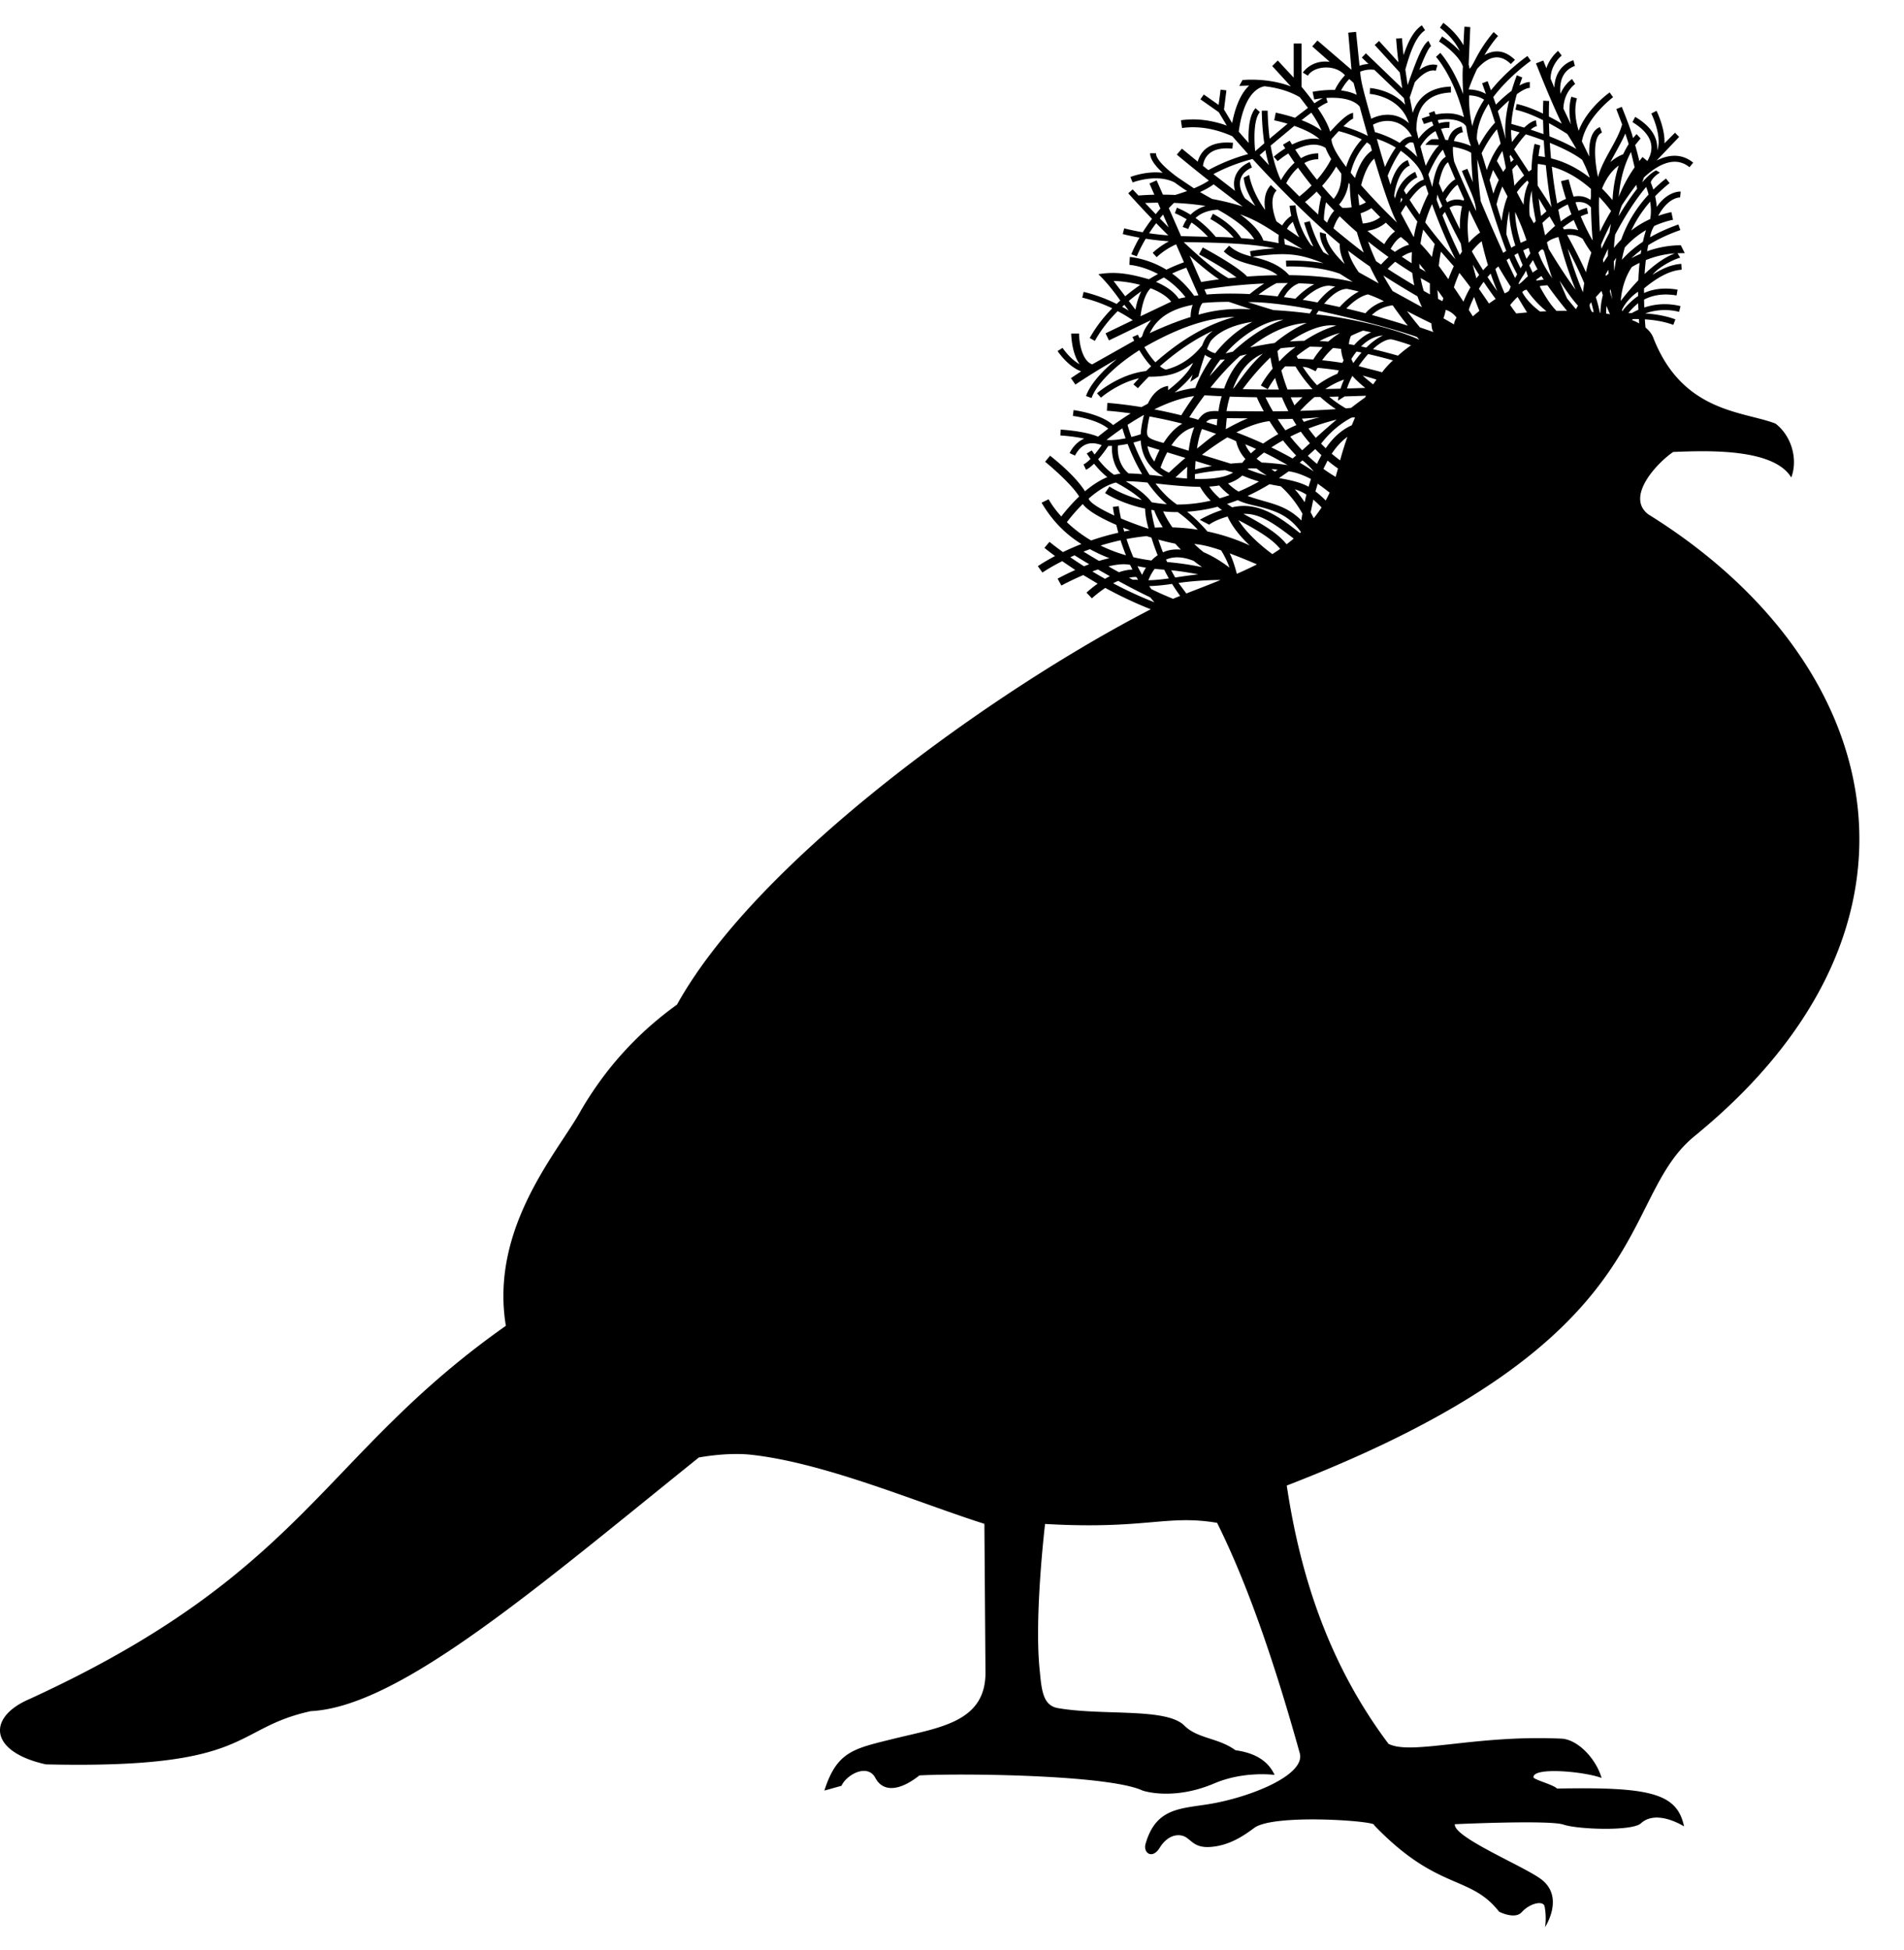 <svg xmlns="http://www.w3.org/2000/svg" width="500" height="512" viewBox="0 0 512 512"><path clip-rule="evenodd" d="M443.273 132.165c-6.358-4.77 2.562-14.058 6.673-16.79 9.334-.388 27.007-.992 31.74 6.86 1.752-4.59.324-10.94-4.23-14.486-8.608-3.338-24.923-2.935-32.79-22.879-.385-1.13-1.137-2.108-2.182-2.951a99 99 0 0 1-.169-2.2c2.758.176 5.367.632 7.65 1.489l.557-1.482c-2.448-.918-5.216-1.408-8.123-1.599a15.77 15.77 0 0 1 9.128-.426l.38-1.537c-3.724-.92-7.015-.538-9.752.375l-.055-2.124c2.491-1.308 5.42-1.696 8.746-1.12l.27-1.56c-3.373-.582-6.395-.275-9.028.907l.011-1.246c3.28-2.738 6.816-4.83 10.104-5.013l-.089-1.58c-2.557.142-5.203 1.283-7.762 2.946 1.67-2.033 5.08-3.886 7.463-4.635l-.714-1.166 1.939-.034-1.056-2.11c-3.069 0-6.103.549-9.067 1.602l.297-1.62c2.362-1.49 5.207-2.876 8.64-4.073l-.52-1.495c-2.93 1.022-5.452 2.187-7.626 3.442.164-1.187.632-2.255 1.112-3.038a23.3 23.3 0 0 1 5.065-1.67l-.437-2.065a29 29 0 0 0-3.549 1.008c2.76-5.118 5.89-4.953 5.89-4.953l.16-1.574s-3.405-.29-6.444 4.123a19 19 0 0 0-.428-2.87 40 40 0 0 1 3.892-3.528l-.983-1.24a42 42 0 0 0-3.388 2.985c-.345-1.1-.662-1.82-.7-1.905.186-.877 1.287-1.947 2.455-2.668l-.993-.59c-1.767.76-3.757 3.234-3.757 3.234l.444-1.32c2.334-2.173 7.691-6.513 12.261-2.774l1.002-1.225c-3.148-2.577-6.678-2.169-9.852-.566l6.076-6.356-1.107-1.131-2.839 2.855c.19-4.122-2.137-8.738-2.137-8.738l-1.408.723s3.003 5.962 1.607 9.922c.15-2.965-1.075-6.135-5.939-9.022l-.728 1.405c4.84 2.99 6.368 6.454 4.004 10.475l-1.298-1.086-.867 1.088a67 67 0 0 0-1.118-4.286l1.452-1.793-1.064-1.171-.966 1.068c-.515-2.298-3.023-8.39-3.023-8.39l-1.463.601 1.561 4.11c-1.197 4.498-5.173 9.235-6.478 14.162-.695-3.137-1.76-10.869 1.07-11.943l-.56-1.48c-2.554.969-3.02 4.581-2.86 7.933l-1.99-4.1c1.213-6.479 8.306-11.816 8.384-11.87l-.912-1.294c-.306.215-6.135 4.396-8.336 10.324-.751-2.432-1.328-5.687-.46-8.724l-1.522-.435c-.725 2.537-.566 5.155-.104 7.42l-2.022-4.234c.135-4.601 3.165-6.62 3.165-6.62l-.848-1.337s-1.995 1.296-3.106 4.006c-.39-3.776.886-6.418 3.876-7.529l-.396-1.532c-3.044 1.01-5.004 3.64-5.128 7.384l-1.008-2.427c.033-3.858 2.988-6.215 2.988-6.215l-.967-1.253s-2.218 1.752-3.157 4.672l-.827-2.075-1.964.771c.198.506 4.074 10.37 6.94 16.204a69 69 0 0 0-3.47-1.927c-.014-2.575.065-4.089.07-4.159l-1.581-.095s-.071 1.307-.074 3.464c-2.304-1.103-4.776-2.082-7.07-2.57l-.33 1.547c2.377.506 5.005 1.6 7.415 2.8l.11 3.737-3.445-1.19c.612-.512 1.178-.852 1.646-.919l-.225-1.568c-.978.14-2.074.91-3.15 1.941l-3.47-.997c.204-2.836.846-5.709 1.48-7.984 1.372-.998 2.639-1.692 3.485-1.692V15.91c-.81 0-1.772.37-2.776.936.428-1.31.762-2.158.762-2.158l-1.47-.588s-.71 1.8-1.392 4.144c-1.521 1.179-2.947 2.418-4.23 3.745l-.715-2.025c4.239-5.642 10.101-9.751 10.101-9.751l-.9-1.303c-.367.254-5.6 3.919-9.825 9.23l-.89-2.457-1.479.563 1.025 2.873c-1.56-.91-3.424-1.217-4.662-1.21a57 57 0 0 1 2.284-5.523c3.05-3.458 6.11-4.227 9.072-1.311l1.107-1.131c-2.397-2.317-5.08-3.046-8.195-1.285 1.04-1.76 2.254-3.543 3.648-5.132l-1.19-1.044c-4.475 5.289-5.267 8.76-6.469 9.873-.038-.263-.168-.87-.245-1.13l.442-10.081-1.58-.108s-.145 2.189-.254 4.997C391.554 2.429 388.31.136 388.114 0l-.903 1.3s3.597 2.551 5.332 6.295c-2.06-2.239-4.757-3.936-4.757-3.936l-.835 1.345c1.635 1.014 5.43 3.9 6.44 6.723-.236 2.622.078 7.47.078 7.47-2.698-7.356-6.16-11.135-6.16-11.135l-1.158 1.08s4.875 5.344 7.528 16.205c-2.384-1.286-5.327-1.153-7.63-.706l-.332-.915-1.492.527.271.75c-1.247.343-2.197.738-2.197.738l.616 1.458 2.136-.694.41 1.091c-1.827.933-3.158 2.377-4.015 3.558l-.564-2.377c-.039-5.628 2.48-9.76 9.311-10.057l-.054-1.582c-5.073.16-8.758 2.458-10.246 7.088l-.8-4.174 1.354-4.063c1.102-1.34 3.572-3.703 5.643-3.093l.446-1.519c-1.757-.517-3.493.274-4.872 1.29 1.307-3.402 2.539-6.058 3.162-6.4l-.707-1.416c-1.904 1.253-3.747 6.782-5.597 11.848l-.615-4.139c1.202-4.294 2.718-8.881 5.31-10.567l-.863-1.328c-2.304 1.5-3.77 4.568-4.925 8.03-.312-2.824-.412-4.552-.412-4.552l-1.58.083s.141 2.447.623 6.378l-5.22-5.728-1.17 1.067 6.75 7.406.647 4.244-9.76-9.402-1.1 1.14L368 11.056a8.7 8.7 0 0 0-2.417.473l-.933-9.107-2.1.215.88 9.983-9.161-7.874-1.396 1.583 4.703 4.15c-4.96-.625-7.2 2.85-7.228 2.893l1.344.837c1.577-2.61 7.268-3.228 9.984-.113a15 15 0 0 0-2.72 3.952c-3.103-.105-5.995.498-5.995.498l.447 2.063a21 21 0 0 1 2.315-.344c-.623.309-1.394.78-2.264 1.367a82 82 0 0 0-3.467-4.446V5.56h-2.11v9.168l-4.28-4.608-1.502 1.482 5.024 5.491c-6.37-2.444-13.004-1.716-13.004-1.716l-.872 1.572 2.671-.09c-2.768 2.547-4.039 7.18-4.583 10.087l-2.192-3.649.648-5.143-1.57-.198-.52 4.11-3.995-2.805-.909 1.295 4.935 3.464 2.163 3.601c-4.218-1.51-8.358-2-12.339-1.43l.299 2.09c4.315-.616 8.862.128 13.518 2.202l4.26 4.808a49 49 0 0 0-10.702 4.307l-1.451-1.155c.552-3.756 3.681-5.053 7.912-4.616l.171-1.573c-5.177-.49-8.44 1.3-9.485 5.063l-4.257-3.5-1.369 1.607s3.276 2.78 8.61 6.979c-1.137.78-2.58 1.492-4.002 2.09l-4.35-2.933c-3.313-2.43-5.86-4.87-5.86-6.496h-1.584c0 1.578 1.4 3.421 3.391 5.249-4.351-.547-8.426 1.029-8.68 1.131l.587 1.47s6.442-2.497 11.307.005c1.341.976 2.54 1.817 3.354 2.296a71 71 0 0 1-3.19 1.062 87 87 0 0 0-3.32-.082l-1.687-3.85-1.933.847 1.324 3.021a70 70 0 0 0-4.285.217l-1.555-1.657-1.183 1.052s2.826 3.167 6.386 6.873a48 48 0 0 0-2.495 3.605 64 64 0 0 1-4.98-1.048l-.392 1.534c1.538.391 3.03.695 4.504.96-1.478 2.571-2.204 4.477-2.204 4.477l1.484.551s.74-1.946 2.397-4.736c2.14.33 4.218.545 6.253.694a21 21 0 0 0-4.388 3.097l1.072 1.166a19 19 0 0 1 5.23-3.442l2.112 4.82a47 47 0 0 0-4.725 1.992c-5.039-3.086-9.832-3.415-9.832-3.415l-.116 2.108s3.538.248 7.693 2.471c-.813.444-1.627.91-2.438 1.408-4.974-1.42-8.76-2.168-13.602-1.358 1.905 1.823 3.988 4.344 5.89 7.069l-.973.926a41.7 41.7 0 0 0-8.874-3.243l-.369 1.54a40 40 0 0 1 8.056 2.879c-2.37 2.424-4.46 5.097-6.052 7.992l1.387.763c1.6-2.908 3.72-5.587 6.132-8.001a44 44 0 0 1 4.061 2.44l-7.322 3.531.917 1.902 11.352-5.474c-3.16 3.96-1.71 4.307-3.147 4.847l-.433-.915-1.451.632.466.994-11.298 6.363c-2.872-1.044-3.531-6.284-3.534-8.302h-2.11s.04 5.234 2.295 8.275c-2.626-1.41-4.597-4.377-4.623-4.418l-1.33.86s2.736 4.16 6.335 5.455l-2.749 1.826 1.202 1.735s4.666-3.209 11.137-6.852c-4.24 3.415-7.238 6.972-8.283 9.93l1.493.527c1.257-3.56 6.02-8.54 12.845-12.854.84 1.413 1.923 2.998 3.173 4.31l-1.361 1.297c-7.394.846-13.192 5.985-13.192 5.985l1.06 1.176s4.369-3.854 10.223-5.22l-1.494 1.657 1.214 1.016s1.089-1.28 2.915-3.089c6.1.016 8.567-1.236 11.906-3.746-1.108 2.566-3.974 5.25-6.71 7.378V97.64s-3.273.079-5.452 4.76l-1.714.914c-5.544-.91-9.174-1.13-9.174-1.13l-.111 2.108s2.485.152 6.388.708c-1.77 1.09-4.723 3.144-4.723 3.144-3.338-3.104-10.628-4.028-10.628-4.028l-.191 1.572c2.02.245 7.001 1.293 9.508 3.415l-2.747 2.15c-3.754-1.572-10.046-1.893-10.046-1.893l-.074 1.581s3.324.171 6.428.845c-1.985.797-3.348 2.62-3.936 3.892l1.436.665c1.29-2.46 3.414-4.228 7.18-2.795a35 35 0 0 1-1.927 2.512l-.745-1.104-1.348.828 1 1.476c-.651.658-1.301 1.2-1.869 1.465l.672 1.434c.697-.327 1.442-.93 2.162-1.636.95 1.184 2.183 2.533 3.568 3.614-2.14.879-4.17 2.26-5.997 3.803-2.514-3.892-6.685-7.375-9.396-9.57l-1.334 1.637c2.136 1.74 7.384 6.379 9.153 9.347-1.98 1.883-3.634 3.845-4.805 5.358-2.358-2.587-3.403-4.624-3.403-4.624l-1.895.93c2.927 4.972 6.564 8.545 10.713 11.108a70 70 0 0 0-4.972 2.163c-2.276-1.638-3.621-2.75-3.621-2.75l-1.354 1.619s1.057.875 2.857 2.198c-2.89 1.52-4.623 2.723-4.623 2.723l1.222 1.722s2.001-1.388 5.32-3.068l3.515 2.374c-2.647 1.18-4.75 2.332-4.75 2.332l1.021 1.848s2.583-1.413 5.883-2.811l3.866 2.303a32 32 0 0 0-2.999 2.42l1.454 1.529s1.508-1.412 3.602-2.8c3.653 1.995 7.779 3.994 12.223 5.74-41.873 21.604-105.77 67.288-127.393 106.289-10.43 7.507-19.096 16.901-25.794 28.397-5.804 10.707-24.624 31.306-20.233 57.97C86.256 385.37 82.413 416.52 7.905 450.683c-11.426 4.905-10.897 14.138 4.417 17.55 55.955 1.3 49.77-9.597 71.27-14.31 23.754-1.167 60.38-32.851 104.331-68.198 0 0 7.503-1.459 14.101-.732 19.961 2.197 44.976 12.958 62.685 18.566l.295 40.056c0 13.381-12.59 14.726-24.738 17.745-10.693 2.657-15.203 3.35-18.585 13.92l4.6-1.287c1.27-2.906 6.957-6.143 9.103-2.12 2.145 4.024 6.726 3.407 11.854-.67 11.455-.615 50.917-.172 60.02 4.077 0 0 8.093 2.833 19.31-1.942 8.004-3.406 16.18-2.265 16.18-2.265-1.607-3.505-4.887-5.87-10.517-6.634-4.637-3.389-10.193-3.075-13.753-6.634-4.864-4.865-21.68-2.59-33.977-4.693-4.218-.721-4.418-5.172-4.952-10.507-1.45-14.477 1.477-39.007 1.477-39.007 27.02 1.56 32.692-2.6 46.262-.303 8.303 16.673 15.549 37.989 22.21 61.869 1.739 5.98-13.512 11.97-24.302 13.739-7.854 1.287-14.39 1.019-17.152 10.731-.674 2.466 1.84 4.186 3.785 1.056 2.437-3.921 5.509-3.729 6.888-2.967 1.739.96 2.565 2.977 6.66 2.721 5.176-.323 9.112-3.057 11.902-5.13 5.28-3.92 33.273-1.824 32.192-.767 17.143 17.87 25.777 13.257 33.653 23.299 0 0 4.208 2.202 6.081.131 2.248-2.484 5.83-3.207 6.151-1.538.591 3.076.118 5.56.118 5.56s5.36-8.075-1.064-12.894c-4.731-3.548-23.68-11.311-23.183-14.786 0 0 25.43-1.192 29.215.109s18.446 1.824 20.818-.346c4.258-3.896 11.591.828 11.591.828-1.864-9.031-9.42-10.636-34.183-10.173-.744-.972-6.281-2.412-6.308-3.03-.121-2.831 13.653-1.561 18.318.176-1.48-5.09-6.205-10.158-10.553-10.554-23.34-1.141-40.639 4.564-46.756 1.37-15.47-20.624-23.536-43.915-27.35-69.435 101.782-39.305 88.386-76.664 109.732-94.009 69.04-56.371 51.433-127.374-12.478-167.091zm-11.368-53.989c-.005-.572.018-1.262.105-2.054.303.795.616 1.533.933 2.227q-.511-.092-1.038-.173zm.901-21.782a123 123 0 0 0-2.155 4.323c-.04-.345-.077-.699-.114-1.053a58 58 0 0 1 2.659-5.645 44 44 0 0 0-.39 2.375zm.784 17.945q-.365-1.035-.707-2.19.094-.28.199-.566.236 1.463.508 2.756zm-1.021-6.914-.725.627-.09-.417.737-1.237zm-.156-6.675a50 50 0 0 0-.044 1.93q-.613.886-1.194 1.809c-.044-.27-.088-.539-.13-.816q.663-1.46 1.368-2.923zm1.552 3.366q.329-.475.67-.937c-.196 1.011-.358 2.359-.56 3.51a76 76 0 0 1-.11-2.573zm4.874 1.504a30 30 0 0 1 2.057-1.088 73 73 0 0 0-.335 4.677c-1.708 1.789-3.306 3.706-4.736 5.559.372-4.663 2.016-7.703 3.014-9.148zm-.16-2.34c.8-.757 1.693-1.505 2.689-2.235q-.087.513-.164 1.03c-.848.362-1.69.759-2.525 1.206zm1.812 10.23c-.464.076-3.456 2.716-4.249 4.076-.025-.125-.05-.244-.074-.375.564-1.513 2.476-3.765 4.326-4.91 0 .237-.005.975-.003 1.209zm.03 1.885q.023.91.059 1.748c-.635.277-1.23.579-1.789.893q-.458.006-.915.02c.744-.97 1.639-1.902 2.645-2.661zm-1.342 4.24 1.535.013c.027.41.056.792.085 1.157a17 17 0 0 0-2.007-.919zm2.613-20.78c-2.32 1.545-4.18 3.194-5.662 4.868a33 33 0 0 1 .803-3.356c1.646-1.796 3.511-3.368 5.688-4.64a35 35 0 0 0-.83 3.127zm8.607 3.12c-2.773 1.032-5.556 3.081-8.153 5.551.077-1.24.187-2.493.335-3.74 2.426-.979 5.033-1.63 7.818-1.811zm-6.652-9.22a25 25 0 0 0-5.088 3.08c1.217-2.602 2.874-5.22 5.08-7.76.234 1.432.304 3.13.008 4.68zm-1.078-8.64c.172.45.42 1.164.656 2.044-3.636 3.928-5.943 8.072-7.357 12.093a32 32 0 0 0-1.959 2.24 45 45 0 0 1 .315-3.537c2.477-4.701 5.275-9.182 8.345-12.84zm-2.662-.554.227 1.035q-2.513 3.226-4.965 7.372c.179-.969.404-1.733.872-2.922a86 86 0 0 1 3.866-5.485zm-.442-4.715a38 38 0 0 0-4.289 7.966c.395-4.27 1.326-8.358 3.308-12.091zm-2.508-9.09c.304.906.612 1.859.91 2.838a23.5 23.5 0 0 0-1.482 2.733 11.3 11.3 0 0 0-3.456 2.135c1.467-2.774 3.072-5.453 4.028-7.705zm-1.76 8.603c-.819 2.49-1.476 5.559-1.68 9.308a44 44 0 0 0-2.816-3.11c.85-2.125 2.262-4.59 4.496-6.198zm-5.255 8.457a45 45 0 0 1 3.199 3.771 66 66 0 0 0-3.01 5.586c-.208-3.908-.36-7.508-.19-9.357zm.637 25.262q.165.587.338 1.146a20.8 20.8 0 0 0-.654 4.741l-.161-.018c-.228-1.29-.592-2.695-1.08-4.194a50 50 0 0 1 1.557-1.675zm-115.238 82.775a95 95 0 0 1-5.815-2.584 37 37 0 0 1-.602-.833c2.027-.05 4.072-.284 6.163-.585a49 49 0 0 0 2.168 3.225c-.652.26-1.294.52-1.914.777zm-12.66-11.702a41 41 0 0 1-6.822-2.61 64 64 0 0 1 5.372-1.427 56 56 0 0 0 1.45 4.037zm-.744-7.405q.915.368 1.859.722-.8.137-1.581.291a59 59 0 0 1-.278-1.013zm-3.695 8.187c-.925.198-1.865.448-2.799.735a269 269 0 0 1-4.186-2.502 68 68 0 0 1 1.74-.658 41 41 0 0 0 5.245 2.425zm5.568 1.808q.295.63.614 1.261c-1.22.029-2.45.298-3.638.71a245 245 0 0 1-2.802-1.576c2.176-.533 4.241-.762 5.826-.395zm1.69 3.273.446.76c-.338-.053-.999-.062-1.449-.053l-1.008-.537c.674-.097 1.362-.259 2.01-.17zm.275-2.931a52 52 0 0 0 2.278.4 15.5 15.5 0 0 0-1.033 1.935 45 45 0 0 1-1.245-2.335zm-1.118-2.414a55 55 0 0 1-1.829-4.886 59 59 0 0 1 5.414-.781q.648.205 1.293.4c.44 1.458.99 3.052 1.669 4.733a10 10 0 0 0-1.667 1.416 49 49 0 0 1-4.88-.882zm8.115-21.727-3.742-.404c-1.925-3.015-3.347-6.15-4.332-8.7a41 41 0 0 0 1.95-.555c.311 5.463 3.578 8.281 6.124 9.659zm-4.316-8.112 3.26 1.003a30 30 0 0 0-1.398 3.114c-.838-1.054-1.519-2.407-1.862-4.117zm23.179-56.078c-1.73-.12-3.33-.18-4.782-.17-1.77-2.134-3.791-3.917-5.473-5.107 1.454-1.349 3.48-2.098 6.002-2.24 3.082 1.676 8.022 4.853 9.788 7.967a87 87 0 0 0-3.494-.323c-2.67-4.101-7.61-6.547-7.61-6.547l-.693 1.424s3.76 1.865 6.262 4.996zm1.706-6.274c3.624 1.297 5.862 2.552 10.43 5.56a7.7 7.7 0 0 0-.023 2.197 71 71 0 0 0-4.127-.72c-.893-2.613-3.588-5.097-6.28-7.037zm22.493 13.17c-5.152-.954-10.126-.707-10.126-.707l.084 1.581s8.034-.387 14.392 1.93l3.493 2.187c-4.877-1.131-10.593-1.734-17.112-1.8-2.266-2.454-5.137-3.858-9.865-4.945 9.297-1.314 12.69-.79 19.134 1.754zm-5.686-3.776a71 71 0 0 0-4.72-1.266 7 7 0 0 1-.151-1.648zm-4.175-5.493a6.2 6.2 0 0 1 1.602-1.877 24 24 0 0 0 1.719 4.184zm-.465-21.628a27 27 0 0 0-3.085 2.237l1.044 1.19s1.19-1.027 2.886-2.068a92 92 0 0 0 1.667 2.511c-1.752 1.523-3.14 3.713-3.663 4.68-1.184-2.339-2.297-6.403-2.769-9.3l6.36-5.294c2.53.88 5.177 2.09 6.776 3.568-2.503-.489-5.165.344-7.372 1.445l-.648-1.041-1.811 1.083zm3.437 5.19a94 94 0 0 0 3.647 4.795 38 38 0 0 1-3.281 2.94c-1.212-1.2-2.392-2.39-3.53-3.555.249-.505 1.319-2.528 3.164-4.18zm5.012 6.428 1.22 1.402c-.122.51-.626 2.714-.791 4.781a221 221 0 0 1-3.555-3.383 39 39 0 0 0 3.126-2.8zm.09-3.184a92 92 0 0 1-3.4-4.491c1.077-.613 2.326-1.022 3.742-1.022v-1.583c-1.799 0-3.344.53-4.656 1.298a90 90 0 0 1-1.53-2.297c2.555-1.242 5.678-2.042 8.152-.46.351.915.869 1.92 1.517 2.99-1.025 2.02-2.457 4.017-3.825 5.565zm5.152-3.54 1.398 1.91c.061 2.78-.616 5.012-2.069 6.775a96 96 0 0 1-3.108-3.501c1.331-1.482 2.676-3.232 3.779-5.183zm16.384 15.076c-3.081-2.944-6.584-6.545-9.655-10.056.49-2.053 1.67-5.536 3.534-7.163 2.128 7.27 4.673 14.759 6.12 17.22zm-5.447-22.532a26 26 0 0 1 5.125 2.342c-1.222 1.67-2.249 3.701-2.932 5.215a461 461 0 0 1-2.193-7.557zm26.711 19.446a304 304 0 0 1-5.903-13.29c-.305-1.665-.393-2.978-.331-4.009 1.786.314 3.59.81 4.892 1.605.066 2.385.202 5.046.443 7.898l-1.466-3.605-1.47.587c2.134 5.266 3.626 7.661 3.835 10.814zm7.286-10.549a156 156 0 0 0-1.72-2.955c.482-1.023.978-1.917 1.493-2.67.345 1.516.662 3.053.935 4.584q-.374.51-.708 1.041zm1.166 6.612c-.87 2.011-1.343 4.561-1.6 6.552-.53-1.63-.857-2.693-1.375-4.457a34 34 0 0 1 1.561-4.777c.46.852.935 1.75 1.414 2.682zm-2.37-4.427a29 29 0 0 0-1.45 3.651 787 787 0 0 1-1.015-3.658l.928-2.7c.45.776.971 1.69 1.537 2.707zm2.009 19.044-.809.522a525 525 0 0 1-6.05-13.873c-.515-4.092-.795-7.94-.93-11.326 2.443 8.892 5.024 17.185 7.789 24.677zm16.362-4.283c1.754-.127 2.91.199 4.19 1.033a33.5 33.5 0 0 0 2.342 3.708 43 43 0 0 0-1.452 5.29c-1.46-3.236-3.21-6.647-5.08-10.031zm4.606 12.936-.349 2.471c-1.643-3.925-2.987-7.87-4.098-11.74 1.69 3.19 3.222 6.337 4.447 9.27zm-5.436-14.423-.3-.53a27 27 0 0 1 2.917-2c.376.904.78 1.822 1.218 2.737-1.213-.363-2.49-.438-3.835-.207zm-.869-2.163q-.35-1.59-.65-3.14c.831-.556 1.693-1.05 2.558-1.413.288.842.61 1.736.966 2.658a27 27 0 0 0-2.874 1.895zm-.62 4.202c1.174 4.62 2.679 9.398 4.595 14.163-2.43-3.296-4.93-7.186-7.212-10.962l-.482-1.75c.756-.711 2.031-1.2 3.098-1.451zm5.246 18.438-.541.96a114 114 0 0 1-2.39-2.893 107 107 0 0 1-2.016-4.769c1.656 2.451 3.307 4.939 4.947 6.702zm-8.825-18.88a81 81 0 0 1-.738-3.352 36 36 0 0 1 1.92-1.756q.752 1.272 1.497 2.566a36 36 0 0 0-2.68 2.542zm-1.082-5.22a71 71 0 0 1-.643-4.687l2.084 3.42zm.73 9.376c.236.592 1.555 5.54 2.257 7.377-1.89-2.714-2.91-4.72-3.725-6.885.172-.224 1.075-1.474 1.467-.492zm-.631 6.777q.295.481.604.963a19 19 0 0 0-1.893.28l-.13-.252c.483-.368.959-.704 1.419-.99zm-42.866 25.891c-1.741-.54-3.885-.988-6.295-1.675a29 29 0 0 1 2.554-3.245c2.465.572 4.676 1.143 6.666 1.703a22.6 22.6 0 0 0-2.925 3.217zm-4.583 6.764a103 103 0 0 0-3.756 2.792q-.702.066-1.409.127a32 32 0 0 1-4.467-3.108q1.278-.027 2.525-.059c-.067.37-.14.74-.18 1.104l1.795-1.146 5.758-.185zm-7.905 21.346a40 40 0 0 1-3.282-2.158l1.11-2.23a41 41 0 0 0 2.8 2.13zm-2.67-7.687-1.244-1.248c2.376-3.061 5.084-5.346 8.087-6.95.278-.11.652-.115 1.038-.075l-.87 2.08c-1.924.851-4.567 2.595-7.01 6.193zm-23.476 19.303c4.767 2.517 9.132 5.06 11.231 7.747q-1.04.723-2.11 1.4c-5.115-3.811-7.758-6.97-9.121-9.147zm-17.738 1.958c-1.227-1.737-2.018-3.234-2.505-4.299 1.377.137 2.693.209 3.914.18 1.577 1.09 3.513 2.739 5.416 4.747a54 54 0 0 0-6.825-.628zm2.266 5.976c-1.768-.15-3.381.071-4.811.74a55 55 0 0 1-1.242-3.43c1.589.44 3.121.811 4.54 1.098q.703.786 1.513 1.592zm1.658-19.112c-1.039-.064-2.077-.176-3.118-.274a96 96 0 0 1 3.179-2.89 59 59 0 0 0-.061 3.164zm3.514 2.242a16.5 16.5 0 0 0 2.852 3.71 40.2 40.2 0 0 1-9.077 1.046c-2.229-1.53-4.141-3.521-5.769-5.681 4.47.525 8.568.878 11.994.925zm46.07-74.935c.796.827 1.587 1.631 2.364 2.408-1.522 1.28-3.576 1.633-4.69 1.723-.22-.905-.42-1.82-.59-2.75.954-.305 1.95-.747 2.917-1.381zm-3.262-.737a50 50 0 0 1-.335-3.138q1.043 1.166 2.113 2.31a10 10 0 0 1-1.778.828zm7.132 4.633a174 174 0 0 0 2.47 2.367c-1.29.899-2.292 2.381-2.885 3.424a111 111 0 0 1-4.527-3.584c1.457-.241 3.39-.827 4.942-2.207zm.733 9.25a28 28 0 0 0-2.022 2.019q-.668-.445-1.332-.898a57 57 0 0 1-2.15-5.301 116 116 0 0 0 5.504 4.18zm6.381 4.262c.117 1.109.295 2.23.551 3.36a200 200 0 0 1-7.164-4.426 26 26 0 0 1 2.022-1.932 126 126 0 0 0 4.591 2.998zm-2.81-4.345c.914-.6 1.849-1.06 2.714-1.219q-.099 1.45-.07 2.966a123 123 0 0 1-2.644-1.747zm14.412.671a140 140 0 0 1-8.128-9.911 39 39 0 0 1 1.835-4.904c1.763 4.887 3.843 9.88 6.293 14.815zm-5.05-16.016s.135-1.097.163-1.383a116 116 0 0 0 1.359 3.115c-.24.238-.45.477-.63.703-.376-1.004-.543-1.44-.893-2.435zm12.634 22.09a100 100 0 0 0 3.238 4.6 52 52 0 0 0-1.796 1.236 287 287 0 0 0-2.72-3.963c.353-.541.866-1.334 1.278-1.873zm-1.938-.93a72 72 0 0 1-.992-3.715q.83 1.387 1.718 2.782c-.25.31-.496.621-.726.933zm2.986-.345q.409-.47.85-.933a72 72 0 0 0 1.768 4.725 102 102 0 0 1-2.618-3.792zm-1.188-1.842a129 129 0 0 1-3.032-5.073c.802-1.035 1.68-1.954 2.642-2.723a91 91 0 0 0 1.693 6.444c-.46.445-.89.897-1.303 1.352zm-2.416 7.198a94 94 0 0 0 1.41 3.729 59 59 0 0 0-1.75 1.472 291 291 0 0 0-1.108-1.743 26 26 0 0 1 1.448-3.458zm-2.866 1.264a259 259 0 0 0-2.574-3.872 45 45 0 0 1 1.477-3.865 101 101 0 0 1 2.98 3.886 28 28 0 0 0-1.883 3.85zm-6.642-9.627c.18-1.716.41-3.002.593-3.842.946 1.115 3.3 3.776 3.441 3.938a43 43 0 0 0-1.456 3.491 148 148 0 0 0-2.578-3.587zm1.236 8.692-.265.795-1.147-.604-.185-2.403zm.636 3.139c1.141.317 2.089 1.041 2.912 2.048-.272.482-.723 1.318-.652 1.865-.902-.488-1.757-1.041-2.871-1.645.295-.785.469-1.6.611-2.268zm4.82-29.378c-1.454-.49-2.936-.429-4.46.46l-.374-.845c.918-1.553 2.195-3.275 3.211-3.899q.839 1.916 1.745 3.908c-.044.123-.081.252-.122.376zm-.436 1.552c-.447 1.917-.618 3.981-.58 6.11a159 159 0 0 1-2.781-5.74c.928-.706 2.264-.803 3.361-.37zm-.3 10.045c.083.698.187 1.395.301 2.092q-.299.451-.583.919a136 136 0 0 1-4.666-10.641 7 7 0 0 1 .658-.934 160 160 0 0 0 4.29 8.564zm-7.035.085s-.43 1.431-.754 3.472c-1.098-1.382-2.145-2.6-3.085-3.543.188-1.357.445-2.642.74-3.834.98 1.291 1.884 2.427 3.099 3.905zm-7.473 18.011a195 195 0 0 0 6.565 3.301c.067 1.194.22 1.856.584 2.353a261 261 0 0 0-3.662-1.268 133 133 0 0 1-3.487-4.386zm.228 3.927a227 227 0 0 0-9.662-2.872c1.077-1.045 2.863-2.245 5.585-2.613a110 110 0 0 0 4.077 5.485zm5.967-8.402q-.821-.462-1.678-.954a25 25 0 0 1-.832-3.457c.705.421 2.022 1.135 2.487 1.46a45 45 0 0 0 .023 2.951zm-1.126-6.091-1.684-.963-.06-1.196zm-1.03 9.512a2120 2120 0 0 1-7.904-4.335 74 74 0 0 1-2.494-4.19 209 209 0 0 0 9.185 5.612q.507 1.46 1.212 2.913zm-10.237-1.594c-2.456.786-4.054 2.176-4.973 3.242a198 198 0 0 0-5.136-1.28c1.408-1.46 3.564-3.3 5.811-3.799a31.6 31.6 0 0 1 4.298 1.837zm-11.888 1.557-4.184-.89c1.67-1.962 3.915-3.987 6.175-3.987 1.07.223 2.12.436 3.145.721-2.162 1.103-4.014 2.909-5.136 4.156zm-5.955-1.227c-1.364-.256-2.7-.494-3.99-.702 1.834-1.714 4.533-3.801 7.087-3.801q.83.105 1.65.23c-1.859 1.02-3.508 2.722-4.747 4.273zm-5.958-1.003c-1.052-.156-2.084-.3-3.083-.426.796-1.407 2.095-3.02 4.06-3.717q2.04.073 4.095.232c-2.052 1.064-3.87 2.685-5.072 3.91zm4.536 2.937c-.287.428-.508.78-.662 1.033a132 132 0 0 0-9.75-.907 277 277 0 0 1-6.812-2.132c5.2-.159 14.716 1.387 17.224 2.006zm-2.635 54.862q-.211.886-.277 1.814c-4.615-4.525-8.783-4.51-14.492-6.592a58 58 0 0 0 5.907-3.153c1.1.236 2.1.408 3.017.563 1.956 1.758 3.957 4.056 5.845 7.368zm-2.067-6.566c1.035.315 2.053.755 3.132 1.434a64 64 0 0 0-.476 2.052 31 31 0 0 0-2.656-3.486zm4.966-34.89a102 102 0 0 0-4.115-.221 28 28 0 0 1-.365-.701 39 39 0 0 1 3.546-2.527 67 67 0 0 1 3.47.12 22 22 0 0 0-2.536 3.33zm1.144 2.237c1.797.16 3.732.381 5.722.688a28 28 0 0 0-.362.896c-1.994.828-3.845 1.927-5.487 3.104a36 36 0 0 1-3.84-4.961c1.417.147 1.756.367 3.473 1.202.155-.325.328-.622.494-.929zm-1.32 5.758c-2.164.033-4.578.064-6.746.075a50 50 0 0 1-1.658-5.134c.334-.37.67-.74 1.024-1.097.681 0 1.637.011 2.791.046 1.008 1.699 2.577 3.923 4.589 6.11zm-12.051.002a24 24 0 0 1 1.969-3.044c.285.979.619 2.023 1.017 3.123a402 402 0 0 1-9.732-.102c1.173-1.61 3.862-5.098 7.455-8.525.127.783.32 1.805.602 3.01-1.283 1.51-2.368 3.047-3.17 4.538zm3.806 2.186a49 49 0 0 0 1.718 3.696c-1.416.026-2.802.044-4.14.053a52 52 0 0 1-2-3.758c1.452.01 2.93.013 4.422.01zm2.863 5.785q.485.83 1.02 1.66-1.52.676-2.953 1.408a57 57 0 0 1-2.066-3.004q1.951-.02 4-.064zm.514-3.633a48 48 0 0 1-1.012-2.162q1.588-.01 3.177-.028a42 42 0 0 0-2.165 2.19zm-4.104-11.798a34 34 0 0 1-.476-2.807q.45-.388.912-.767c1.26-.14 2.58-.251 3.967-.323-1.566 1.085-3.025 2.403-4.403 3.897zm-1.236-4.97c-1.977.266-4.221.686-6.6 1.183 4.572-3.577 9.76-6.256 15.222-6.577-3.118 1.29-6.036 3.244-8.622 5.394zm-3.155 2.853c-4.29 3.73-7.357 9.105-8.025 9.389 1.52-4.031 3.866-7.61 8.025-9.389zm-1.646 11.731c.344.786.964 2.115 1.884 3.79l-10.027-.06c.22-1.278.51-2.593.89-3.9 2.25.084 4.696.139 7.253.17zm-8.061 5.62 5.674.046c-1.814.705-4.198 1.934-5.95 2.924.053-.77.172-2.117.276-2.97zm11.478.79a58 58 0 0 0 2.355 3.501 47 47 0 0 0-4.05 2.535 116 116 0 0 0-7.202-3.008c2.96-1.527 6-2.662 8.897-3.028zm-3.61 7.475q-.74.6-1.384 1.198a8.2 8.2 0 0 1-1.512-2.438q1.443.594 2.896 1.24zm.122 5.26a25.5 25.5 0 0 0 2.77 1.895 38 38 0 0 1-5.185-1.71c.225-.313 1.634-.19 2.415-.184zm.664 3.511a53 53 0 0 1-5.494 2.704 14.2 14.2 0 0 1-2.829-2.19c1.497-.474 2.788-1.174 3.83-2.137a42 42 0 0 0 4.493 1.623zm-7.915 3.649q-1.334.48-2.629.858c-1.08-.93-2.044-1.96-2.841-3.143q1.4-.087 2.691-.302a16.7 16.7 0 0 0 2.779 2.587zm2.204 1.35c2.038 1.048 4.604 1.42 6.671 1.994 3.93 1.09 7.226 2.323 10.342 6.597q-.151.14-.303.278c-6.233-5.036-11.638-8.469-18.202-6.935a35 35 0 0 1-1.38-.91 50 50 0 0 0 2.872-1.023zm9.996-7.665a59 59 0 0 0-.964-.676q.85.066 1.709.163-.373.26-.745.513zm-3.54-2.43a26 26 0 0 1-1.393-1.038c.6-.552 1.276-1.108 2.01-1.662 1.96.923 4.403 2.298 6.353 3.376-1.966-.296-4.823-.61-6.97-.676zm2.583-4.08a47 47 0 0 1 3.127-1.878 53 53 0 0 0 3.538 4.057q-.486.409-.969.802a102 102 0 0 0-5.696-2.981zm5.075-2.898c.922-.46 1.873-.906 2.851-1.33a42 42 0 0 0 2.444 3.117l-2.075 1.887a51 51 0 0 1-3.22-3.674zm3.125-4.831c1.044-.032 4.93-.364 4.93-.364-1.399.277-3.52.888-4.375 1.232q-.285-.435-.555-.868zm1.782 2.656a59 59 0 0 1 7.564-2.396 184 184 0 0 0-5.593 4.9 41 41 0 0 1-1.971-2.504zm-2.252-4.753a39.5 39.5 0 0 1 3.87-3.704l1.564-.026a34.4 34.4 0 0 0 4.18 3.267c-3.227.227-6.472.373-9.614.463zm11.817-8.417a23 23 0 0 0-.951 2.456 681 681 0 0 1-4.092.095c1.54-1.015 3.239-1.92 5.043-2.55zm-.474-4.476a87 87 0 0 0-5.424-.707 20 20 0 0 1 2.941-3.306c.71.073 1.424.15 2.154.25.057 1.012.297 2.046.682 3.098q-.185.338-.353.665zm-3.779-5.725a67 67 0 0 0-2.353-.154c1.903-.991 3.767-1.723 5.484-2.173a22.3 22.3 0 0 0-3.131 2.327zm-6.44-.211a68 68 0 0 0-3.917.174c5.102-3.375 9.243-4.723 12.523-4.253-2.853.78-5.812 2.229-8.606 4.079zm-5.64-5.688c-4.468 1.515-9.002 4.391-13.567 8.605l-1.95.459c4.438-5.16 11.179-9.095 15.517-9.064zm-11.65 9.747q.84-.215 1.816-.449c-2.64 2.132-4.688 5.236-6.087 9.219-1.32-.061-2.553-.134-3.69-.219 2.229-2.796 4.924-5.816 7.96-8.551zm-3.4 21.904c.859.31 2.353 1.025 2.353 1.025.49 2.05 1.377 3.542 2.505 4.785-.299.342-.577.682-.82 1.018a71 71 0 0 0-3.156.229l-7.721-2.378c2.361-1.773 4.651-3.358 6.84-4.68zm-2.853-3.21-2.846-.897c.835-.854 1.272-.838 3.018-.841a49 49 0 0 0-.172 1.738zm-.157 2.253c-1.83 1.175-3.556 2.726-5.16 3.963.3-1.965.736-3.826 1.344-5.252 1.26.375 2.513.857 3.816 1.29zm-1.142 8.668c-2.182.362-3.96.77-4.535.908.03-.729.07-1.486.133-2.263zm3.608 1.11 2.08.64c-2.187 1.367-5.773 1.827-10.263 1.698a49 49 0 0 1 .004-1.268c1.366-.293 4.613-.916 8.179-1.07zm-10.284 11.168a43 43 0 0 0 8.202-1.346c.384.302.781.59 1.183.874a33 33 0 0 0-5.977 2.636l2.532 1.316s1.428-1.198 4.96-2.193c.75 1.725 2.39 4.42 5.948 7.785a53 53 0 0 0-11.38-3.764c-1.813-2.112-3.737-3.928-5.468-5.308zm26.751 8.753c-2.396-3.047-6.72-5.553-11.606-8.174 4.078-.161 7.56 2.017 13.529 6.64a47 47 0 0 1-1.923 1.534zM343.93 122.4c.668-.461 1.972-1.35 2.61-1.823 1.837.241 3.843.956 5.994 2.076a50 50 0 0 0-.654 2.078c-2.245-1.302-5.682-1.944-7.95-2.331zm5.591-4.155c.175-.144.54-.464.712-.607 1.019.763 2.126 1.833 3.044 2.978a92 92 0 0 0-3.756-2.37zm2.163-1.838a211 211 0 0 0 1.991-1.815 41 41 0 0 0 1.672 1.644q-.611 1.079-1.196 2.339a45 45 0 0 1-2.467-2.168zm12.468-29.772-1.425-.25c.121-1.305.52-2.133.573-2.228 1.894-.923 3.264-1.412 3.264-1.412l2.142.455c-1.781.755-3.297 2.01-4.554 3.435zm1.986 2.009a30 30 0 0 0-2.213 2.834q-.315-.57-.537-1.108c.415-.668.88-1.344 1.399-1.996zm-2.477 6.273c.872 1.005 2.27 2.282 3.472 3.236-1.558.056-3.203.11-4.913.159.3-1.02.917-2.394 1.441-3.395zm2.761-.074c1.116.274 2.457.662 3.718 1.08l-.89 1.278c-.843-.626-1.726-1.415-2.828-2.358zm.985-7.536-1.402-.305c1.592-1.592 3.556-2.8 5.892-2.944-1.421.626-2.974 1.762-4.49 3.25zm-13.464-8.926q.268-.416.646-.953c1.83.347 17.367 3.824 26.44 7.025.21.253.424.5.636.752-6.813-3.168-19.133-5.917-27.722-6.824zm52.16-2.516a18 18 0 0 1 1.999-2.182s1.33 2.262 2.539 4.183q-1.469.122-2.905.274c-.84-1.106-1.54-2.096-1.633-2.275zm3.696-8.226c.12-.21.307-.512.54-1.04.184.491.387 1.07.51 1.566l-.502.425c-2.887 2.906-2.201 1.554-.548-.95zm4.332 9.984c-1.466-1.112-3.539-2.886-4.791-5.21.28-.366.67-.585 1.164-.666 1.606 2.295 3.379 4.22 5.355 5.79q-.864.037-1.728.086zm-1.985-10.478a74 74 0 0 1-.887-1.906q.486-.752.97-1.454.54 1.216 1.228 2.467a20 20 0 0 0-1.311.893zm.297-13.256-1.091-2.01s-.437-3.564.577-6.798c-.044 2.178.491 5.18 1.064 8.232zm-.926 8.096q-.51.71-1.02 1.475a57 57 0 0 1-.886-2.281c.472-.23.962-.45 1.462-.667l.008.032c.116.47.267.952.436 1.44zm-1.82-13.069a249 249 0 0 1-1.801-3.392c.911-1.264 1.947-2.332 2.825-3.136l.358.557c-.977 2.006-1.305 4.226-1.381 5.971zm-2.474-5.118a69 69 0 0 0-.593-4.342q.598-.74 1.294-1.354l1.924 2.934a23.4 23.4 0 0 0-2.625 2.762zm3.265 14.667c-.531.226-1.056.455-1.558.694-.893-2.848-1.467-5.683-1.493-8.304 1.194 2.566 2.283 5.193 3.051 7.61zm-1.042 6.636c-.18.291-.36.58-.54.882a60 60 0 0 1-1.682-3.531c.311-.183.625-.365.951-.542a61 61 0 0 0 1.27 3.191zm-1.473 2.508c-.183.33-.365.674-.547 1.016a254 254 0 0 1-2.3-4.837q.365-.25.743-.497a60 60 0 0 0 2.104 4.318zm-1.727 3.334c-.564 1.295-.232 1.111-1.632 1.801a69 69 0 0 1-2.495-6.55c.257-.236.515-.473.788-.705a123 123 0 0 0 3.339 5.454zm-8.237-14.565c-1.089.754-2.142 1.727-3.052 2.76-.375-3.063-.413-6.081.123-8.763a262 262 0 0 0 2.929 6.003zm-6.674-14.305c-1.287.7-2.49 2.24-3.349 3.563-.473-1.123-.765-1.838-1.055-2.47.507-2.535 1.345-4.919 2.455-5.689zm-6.179 2.049a134 134 0 0 1-1.06-3.34c.576-1.415 2.285-5.036 3.91-6.679q.37.92.772 1.9c-2.18 1.231-3.182 5.29-3.622 8.119zm-1.044 1.826s-1.339 2.512-2.383 5.61a95 95 0 0 1-2.678-3.97c1.543-2.07 3.208-3.797 4.306-3.892.327 1.01.402 1.23.755 2.252zm-2.974 7.497a42 42 0 0 0-.968 4.197c-.256-.484-3.289-6.115-3.466-6.496a39 39 0 0 1 1.36-2.165 105 105 0 0 0 3.074 4.464zm-4.586-5.062q.087-.756.253-1.412l.332.544q-.309.447-.585.868zm.197 9.2c1.397 1.284 1.837 1.346 2.119 2.103-1.311.33-2.61 1.052-3.776 1.9q-.573-.404-1.138-.81c.662-1.2 1.746-2.716 2.795-3.193zM364.366 41.72q-.6-.72-1.16-1.422c.765-3.144 2.234-5.876 4.386-8.146q.52.343.92.709.21.74.424 1.484c-2.451 1.574-3.861 5.01-4.57 7.375zm-.896 7.874c-1.189.182-2.14.152-2.532.125l-.848-.862c1.388-1.612 2.25-3.565 2.574-5.84l.3.362a53 53 0 0 0 .506 6.215zm-1.484-10.86c-2.092-2.727-3.893-5.572-3.946-7.461a62 62 0 0 1 1.955-2.163c1.724.451 4.194 1.233 6.192 2.237a19.1 19.1 0 0 0-4.2 7.388zm-5.406 9.495 2.201 2.313c-.838.811-1.476 2.069-1.916 3.188l-.846-.764c-.036-1.488.306-3.483.56-4.737zm3.683 3.783a106 106 0 0 0 4.616 4.256 55 55 0 0 0 1.846 5.495c-1.892-1.372-7.259-5.735-8.159-6.522.525-1.524 1.21-2.767 1.697-3.23zm8.105 13.49a67 67 0 0 0 2.374 4.537c-1.78-.987-3.578-1.988-5.368-2.99-1.215-1.73-2.426-3.858-2.85-5.794a128 128 0 0 0 5.844 4.248zm-24.784 8.048a125 125 0 0 0-5.152-.479c1.238-.933 3.03-2.18 4.863-3.094q1.497-.026 3.035-.014c-1.28 1.085-2.166 2.448-2.746 3.587zm-7.527-.625c-4.711-.237-8.56-.126-11.58.118l-.593-1.352c1.299-.216 7.988-1.276 16.065-1.615a42 42 0 0 0-3.892 2.85zm-13.053-3.242-3.1-7.078c2.772 2.505 5.519 4.768 7.911 6.353-1.915.238-3.92.572-4.81.725zm.355 5.639c1.933-.186 4.275-.302 7.07-.315l5.957 1.996c-5.69-.273-9.732.208-14.088 1.467.064-.82.294-2.171 1.061-3.148zm13.414 5.064c-4.35 2.343-7.601 5.435-9.987 8.442a5.3 5.3 0 0 1-2.209-1.118c.439-1.146.892-2.076 1.186-2.399 2.197-2.444 5.921-4.125 11.01-4.925zm-8.595 10.179q.571.003 1.206-.081l-4.125 4.53a35.5 35.5 0 0 1 2.919-4.45zm.347 9.835c-.597 1.886-.764 3.358-.868 3.992-3.201-.155-4.06.508-5.465 2.328a20 20 0 0 0-2.387-.654c.9-1.423 2.3-3.527 4.1-5.925zm-7.385 8.35c-.755 1.866-1.22 4.113-1.505 6.284l-4.639-1.43c1.493-2.234 3.539-4.322 6.144-4.855zm-2.375 8.221a96 96 0 0 0-4.415 3.969 11 11 0 0 1-2.274-1.36c.238-.696.838-2.319 1.803-4.112zm-11.634 4.377a53 53 0 0 0-3.654-.21c-3.283-2.715-2.903-7.054-2.853-7.51a28 28 0 0 0 2.595-.425c.902 2.376 2.184 5.268 3.912 8.145zm1.458 2.258c1.462 2.1 3.181 4.11 5.182 5.807a38 38 0 0 1-4.086-.52c-1.362-1.835-3.706-3.727-6.98-5.645 1.69-.018 3.705.138 5.884.358zm1.766 7.455c.346.93 1.052 2.56 2.331 4.575q-1.074.021-2.127.08a46 46 0 0 1-.985-4.787c.26.045.515.092.78.132zm.154 15.731c.89.103 1.75.186 2.546.225q.583 1.17 1.257 2.358c-1.872.259-3.702.458-5.502.491.386-.968.932-2.068 1.699-3.074zm4.436.388c2.43.25 4.865.63 7.279 1.103-2.008.228-4.08.513-6.203.847a50 50 0 0 1-1.076-1.95zm-1.09-2.212q-.152-.33-.299-.659c2.187-.949 4.685-.746 7.421.345q1.075.85 2.287 1.688a82 82 0 0 0-9.408-1.374zm9.819-2.63a39 39 0 0 1-2.526-2.22c2.162.159 4.613.802 7.22 1.71.925 1.5 1.7 3.06 2.252 4.643-2.468-1.857-4.787-3.242-6.946-4.134zm6.993.301c2.325.859 4.827 1.88 7.334 2.96-1.792.91-3.606 1.753-5.412 2.542-.441-1.724-1.148-4.037-1.922-5.502zm22.603-9.447a44 44 0 0 0-.82-1.592l.705-3.41a29 29 0 0 1 2.22 2.098 34 34 0 0 1-2.105 2.904zm3.218-4.77a27 27 0 0 0-2.763-2.451l.627-2.064a85 85 0 0 1 3.202 2.402 33 33 0 0 1-1.066 2.113zm3.877-10.792a39 39 0 0 1-2.259-1.785c1.451-2.18 2.927-3.606 4.224-4.547a91 91 0 0 0-1.965 6.332zm8.841-29.906c1.731-1.612 3.46-2.643 4.85-2.643.87.138 3.134.824 5.39 1.609a37 37 0 0 0-3.521 2.793 146 146 0 0 0-6.719-1.759zm49.369-10.271c-1.774-1.749-3.37-4.447-4.564-6.657a16 16 0 0 1 2.118-.238c1.427 2.085 3.645 4.912 5.258 6.879q-1.399-.01-2.812.016zm9.06-.63c-.292-.942-.18-1.287.265-1.652.273.915.481 1.776.647 2.601q-.232-.022-.465-.04zm.65-18.295c-1.14-1.931-2.378-4.476-3.21-6.503 1.206-.55 1.934-.72 1.965-.727l-.318-1.55s-.95.21-2.241.777a71 71 0 0 1-.827-2.28c1.6-.24 3.103.1 4.184 1.394.06 3.161.206 6.223.447 8.89zM427.67 47.6c-1.294-.904-2.795-1.216-4.522-.876-.865-2.694-1.315-4.59-1.326-4.638l-2.055.479s.493 2.093 1.345 4.761a16 16 0 0 0-2.38 1.244 138 138 0 0 1-1.428-9.902c3.708 1.05 7.223 3.054 10.52 5.993-.064 1.584.09 2.103-.154 2.94zm-2.219-10.774c.9 1.79 1.621 3.464 2.027 4.796-3.27-2.554-6.742-4.291-10.398-5.195-.135-1.469-.24-2.86-.321-4.16 3.192 1.28 6.401 2.832 8.692 4.559zm-3.992-6.941a76 76 0 0 1 2.433 4.026c-2.202-1.281-4.749-2.424-7.23-3.395a131 131 0 0 1-.128-3.53 75 75 0 0 1 4.925 2.899zm-4.237 19.71c-1.233-2.052-2.54-3.961-3.71-5.812a53 53 0 0 1 .027-5.848c.718.078 1.43.194 2.135.339.358 3.437.794 7.293 1.548 11.32zm-6.915-19.625a98 98 0 0 1 4.83 1.666c.078 1.378.186 2.87.326 4.446a25 25 0 0 0-1.744-.25c.21-1.838.464-2.827.476-2.87l-1.527-.418c-.076.277-.7 2.695-.842 6.946 0 0-.328.187-.742.51-.662-1.016-2.389-3.639-3.929-5.985.962-1.408 2.078-2.88 3.152-4.045zm-1.66-.512a35 35 0 0 0-2.046 2.59c-.192-1.03-.268-2.13-.26-3.254.577.159 1.363.38 2.306.664zm-2.465 6.04.86 1.278-.767.707-.324-1.613zm1.302 24.386c-.407.176-.76.377-1.079.605-.515-1.275-.826-2.197-1.318-3.584.002-.046-.024-3.142.77-6.322-.014 2.955.622 6.136 1.627 9.301zm-1.676-39.034c-.75 3.18-1.321 7.008-.92 10.416a149 149 0 0 0-2.122-7.53 48 48 0 0 1 3.042-2.886zm-3.277 7.782c.343 1.237.681 2.523 1.005 3.838-1.5 1.856-2.741 4.234-3.735 7.112a171 171 0 0 0-1.386-4.52c1.27-2.57 2.65-4.72 4.116-6.43zm-2.247-6.854c.54 1.183.992 2.712 1.737 5.052-1.533 1.626-2.976 3.683-4.305 6.141-.195-.583-.381-1.16-.585-1.749 0-3.205 1.316-6.597 3.153-9.444zm-5.212-2.273c.702.01 2.508.15 4.021 1.163-1.45 2.21-2.622 4.62-3.185 7.135-.346-1.6-.982-4.642-.836-8.298zm-.815 8.381c.205 1.196.412 3.002 1.306 5.249-1.37-.649-3.003-1.076-4.601-1.36.56-1.945 1.841-2.244 2.42-2.372l-.345-1.545c-1.918.426-3.128 1.663-3.639 3.678a37 37 0 0 0-.75-.087l-1.145-2.938a6.9 6.9 0 0 1 2.231-.268l.079-1.581a8.4 8.4 0 0 0-2.88.35l-.322-.854c3.518-.719 6.856.19 7.646 1.728zm-8.22 1.22c.257.671.547 1.414.854 2.197-.734-.091-1.935-.006-1.935-.006a5.3 5.3 0 0 0-1.674 1.505l3.707.097c-1.514 1.479-2.83 3.935-3.593 5.549a174 174 0 0 1-1.423-5.199c.536-.938 1.895-2.973 4.063-4.143zm-3.164 13.068c-1.576.364-3.291 2.11-4.724 3.96l-.626-1.074c1.33-2.59 3.45-3.459 3.595-3.515l-.56-1.48s-4.305 1.716-5.406 7.15l-.253-.715c.203-1.91 1.396-7.105 4.186-8.105l-.534-1.49c-2.657.952-3.993 4.215-4.634 6.635q-.38-1.18-.769-2.437c.803-2.046 2.14-4.793 3.542-6.712 3.324 2.417 5.629 4.977 6.183 7.783zm-2.77-9.876.983 3.764a22 22 0 0 0-3.36-2.902c.84-.748 1.447-1.322 2.378-.862zm-.422-1.734c-1.186-.083-2.264.631-3.291 1.716-3.089-1.883-5.899-2.7-6.66-2.9l-.523-2.002c3.786-2.006 8.24-1.049 10.474 3.186zM369.574 12.63l7.946 7.598.33 1.793c-3.738-4.165-9.443-4.49-9.443-4.49l-.07 1.582s8.18.503 10.523 7.864c-4.296-3.912-9.148-1.696-10.12-1.186-2.384-8.489-2.723-9.935-2.993-12.656 1.093-.433 2.363-.699 3.827-.505zm-6.748 2.483 1.167 1.03.836 3.215c-1.286-.647-2.74-1.007-4.19-1.18a12.6 12.6 0 0 1 2.187-3.065zm-5.824 6.329-.348-1.25c3.086-.19 7.106.11 8.978 2.323.733 2.747 1.235 4.484 2.183 7.888-2.205-1.175-4.703-2.041-6.542-2.589 1.187-1.156 2.179-1.971 2.584-2.024v-1.583c-1.62.234-3.867 2.56-6.162 5.052-.573-1.887-1.812-4.098-3.333-6.337 1.154-.783 2.087-1.327 2.64-1.48zm-1.62 7.563c-1.545-1.17-3.482-2.119-5.379-2.851.923-.724 1.808-1.399 2.632-2.006 1.202 1.754 2.176 3.425 2.747 4.857zm-22.274.259c.85-6.556 3.174-11.472 6.916-12.218 2.836.314 6.322 1.1 9.495 2.933l2.202 2.878-3.488 2.667c-2.52-.834-5.175-1.384-5.175-1.384l-.408 2.07c.871.173 2.158.484 3.591.914l-4.824 4.022c-.525-4.08-.537-7.533-.537-7.533h-1.583s.014 4.23.682 8.764l-2.448 2.137c-.304-2.92-.482-8.55 1.269-10.52l-1.183-1.052c-1.825 2.052-1.99 6.336-1.846 9.346a258 258 0 0 1-2.663-3.024zm8.128 8.997c-.89-.95-1.727-1.855-2.505-2.703.465-.408.986-.86 1.55-1.349a39 39 0 0 0 .955 4.052zm-4.408-1.656c5.579 6.102 14.88 15.743 23.455 22.862-.11 1.754.475 3.634 1.323 5.374-5.466-5.156-5.05-8.064-5.05-8.064l-1.6-.492s-.418 2.43 2.43 6.252l-1.509-.863c-2.39-3.697-3.639-8.309-3.654-8.363l-1.53.406s.863 3.202 2.467 6.39l-.58-.337c-3.786-5.032-4.201-10.654-4.205-10.713l-1.579.1s.083 1.156.444 2.722c-.38.245-1.567 1.098-2.452 2.594l-1.541-1.096c-.296-.718-2.288-5.855.025-8.308l-1.536-1.448c-1.754 1.86-1.865 4.497-1.53 6.69-3.618-4.919-4.29-9.362-4.299-9.423l-1.45.727c.142 1.447.438 3.287 3.095 7.63l-2.777-2.066c-2.293-3.592-1.661-6.714 1.88-8.288l-.597-1.466c-3.221 1.367-4.94 4.35-3.95 7.742l-5.818-4.497a47.8 47.8 0 0 1 10.538-4.065zm-10.47 6.813 7.804 5.966c-2.44-.812-5.754-1.596-8.22-2.038a89 89 0 0 1-3.244-1.85c1.322-.607 2.618-1.306 3.66-2.078zm-18.428 5.01 3.416-.097.702 1.602a49 49 0 0 0-1.27 1.5 299 299 0 0 1-2.848-3.006zm1.078 8.147a48 48 0 0 1 1.895-2.717 246 246 0 0 0 3.25 3.282 76 76 0 0 1-5.145-.565zm2.883-3.989q.414-.517.862-1.044l1.517 3.464a259 259 0 0 1-2.38-2.42zm2.41-2.771 1.38-1.408c2.57.108 5.478.344 8.49.811-1.605.486-2.953 1.285-4.03 2.368-2.05-1.28-3.665-1.887-3.665-1.887l-.545 1.487s1.338.504 3.18 1.634a9.7 9.7 0 0 0-1.066 2.063l1.481.556a8 8 0 0 1 .907-1.75 26.4 26.4 0 0 1 4.398 3.844l-7.233-.19zm4.01 9.14c10.724.133 18.428.43 24.461 1.686-3.52.167-6.642.767-6.642.767l.27 1.38c-2.137-.577-4.147-1.26-5.883-2.876l-1.438 1.544c4.396 4.138 10.58 3.23 14.459 6.393-2.456.022-5.235.162-8.18.363-2.44-2.65-10.25-6.92-11.928-7.82l-.997 1.86c3.246 1.742 7.678 4.374 10.058 6.2l-2.12.211c-3.307-1.811-7.771-5.634-12.06-9.707zm.7 6.874 3.255 7.43q-.6.07-1.14.143c-1.855-2.592-3.908-4.548-5.945-6.012a45 45 0 0 1 3.83-1.56zm-6.03 2.635a23.4 23.4 0 0 1 5.815 5.311 32 32 0 0 0-1.823.394c-1.245-1.879-3.46-3.395-6.124-4.523.71-.413 1.422-.812 2.132-1.182zm-13.543.93c2.34.071 4.844.437 7.18 1.059a53 53 0 0 0-4.034 3.064zm2.316 6.956c.195-.182.387-.366.586-.544l1.191 1.561a45 45 0 0 0-1.777-1.017zm1.787-1.58a51 51 0 0 1 3.376-2.598c-.8 1.516-1.293 3.321-1.59 4.94zm3.146 4.123c.332-2.56 1.086-5.939 2.728-7.532 2.391.925 4.386 2.148 5.522 3.61zm14.032-3.07c-.514 1.412-.562 2.78-.559 3.271-3.683 1.151-7.419 2.671-10.979 4.326 1.323-2.697 3.9-6.128 11.538-7.597zm-12.994 11.36c8.612-4.932 16.773-7.962 24.251-8.11-7.416 1.979-14.412 6.142-21.273 12.197-1.152-1.205-2.177-2.73-2.978-4.087zm5.771 6.05c-.542-.182-1.075-.493-1.594-.888 3.58-3.168 8.546-6.943 14.252-9.54-1.6 1.268-2.022 1.77-2.895 3.946-2.498 3.149-5.823 5.525-9.763 6.482zm7.211 1.343-.632 1.943 2.16-1.423a83 83 0 0 1 1.778-5.825 7 7 0 0 0 1.754.904c-2.4 3.337-3.738 6.396-4.343 7.993-1.839.205-3.701.637-5.544 1.218 1.758-1.436 3.513-3.087 4.827-4.81zm.403 5.769a87 87 0 0 0-3.458 5.172c-2.6-.642-5.042-1.169-7.256-1.592 3.435-1.698 7.143-3.084 10.714-3.58zm-11.987 5.487c2.624.481 5.591 1.11 8.803 1.922-2.119 1.235-3.785 3.22-5.036 5.203-4.374-1.215-4.414-1.559-4.452-3.188.173-1.42.405-2.882.685-3.937zm-1.498-.433c-.501 1.927-.788 3.661-.876 5.22a41 41 0 0 1-2.507.722 50 50 0 0 1-1.04-3.26 84 84 0 0 1 4.423-2.682zm-5.81 3.612c.194.676.478 1.599.858 2.693-1.7.348-3.53.57-5.13.435a83 83 0 0 1 4.272-3.128zm-6.52 8.344a36 36 0 0 0 2.723-3.589l1.008-.024c-.073 1.13-.073 4.653 2.287 7.465-.57.06-1.135.167-1.696.312-1.674-1.067-3.214-2.762-4.321-4.164zm4.764 6.23c2.998 1.596 5.365 3.198 6.975 4.72-5.201-1.358-8.348-3.402-8.695-3.635l-1.18 1.75c.206.14 4.16 2.754 10.772 4.19.051 1.694.253 2.785.904 5.4a99 99 0 0 1-7.4-2.758c-.435-1.995-.6-3.3-.6-3.3l-1.572.187c.017.152.124 1 .376 2.325-3.826-1.744-6.605-3.48-6.895-4.544 2.21-1.941 4.727-3.65 7.315-4.336zm-13.176 10.66c1.037-1.348 2.514-3.133 4.276-4.877 1.257 1.743 4.754 3.76 9.02 5.606q.236.99.549 2.119a67 67 0 0 0-7.32 2.076 35.3 35.3 0 0 1-6.525-4.923zm4.61 11.866a120 120 0 0 1-3.684-2.43c.368-.17.752-.342 1.144-.514.731.456 2.11 1.308 3.945 2.4q-.718.268-1.405.544zm5.658 3.376c-1.197-.67-2.33-1.334-3.409-1.985a48 48 0 0 1 1.524-.54c.988.575 2.05 1.184 3.17 1.814q-.666.343-1.285.71zm3.545.545c2.74 1.502 5.695 3.047 8.613 4.435q.546.676 1.132 1.329a104 104 0 0 1-11.108-5.122q.667-.348 1.363-.642zm18.32 3.388-2.108-2.821c3.115-.468 7.635-.816 11.291-.801-3.192 1.318-6.307 2.497-9.184 3.622z"/></svg>